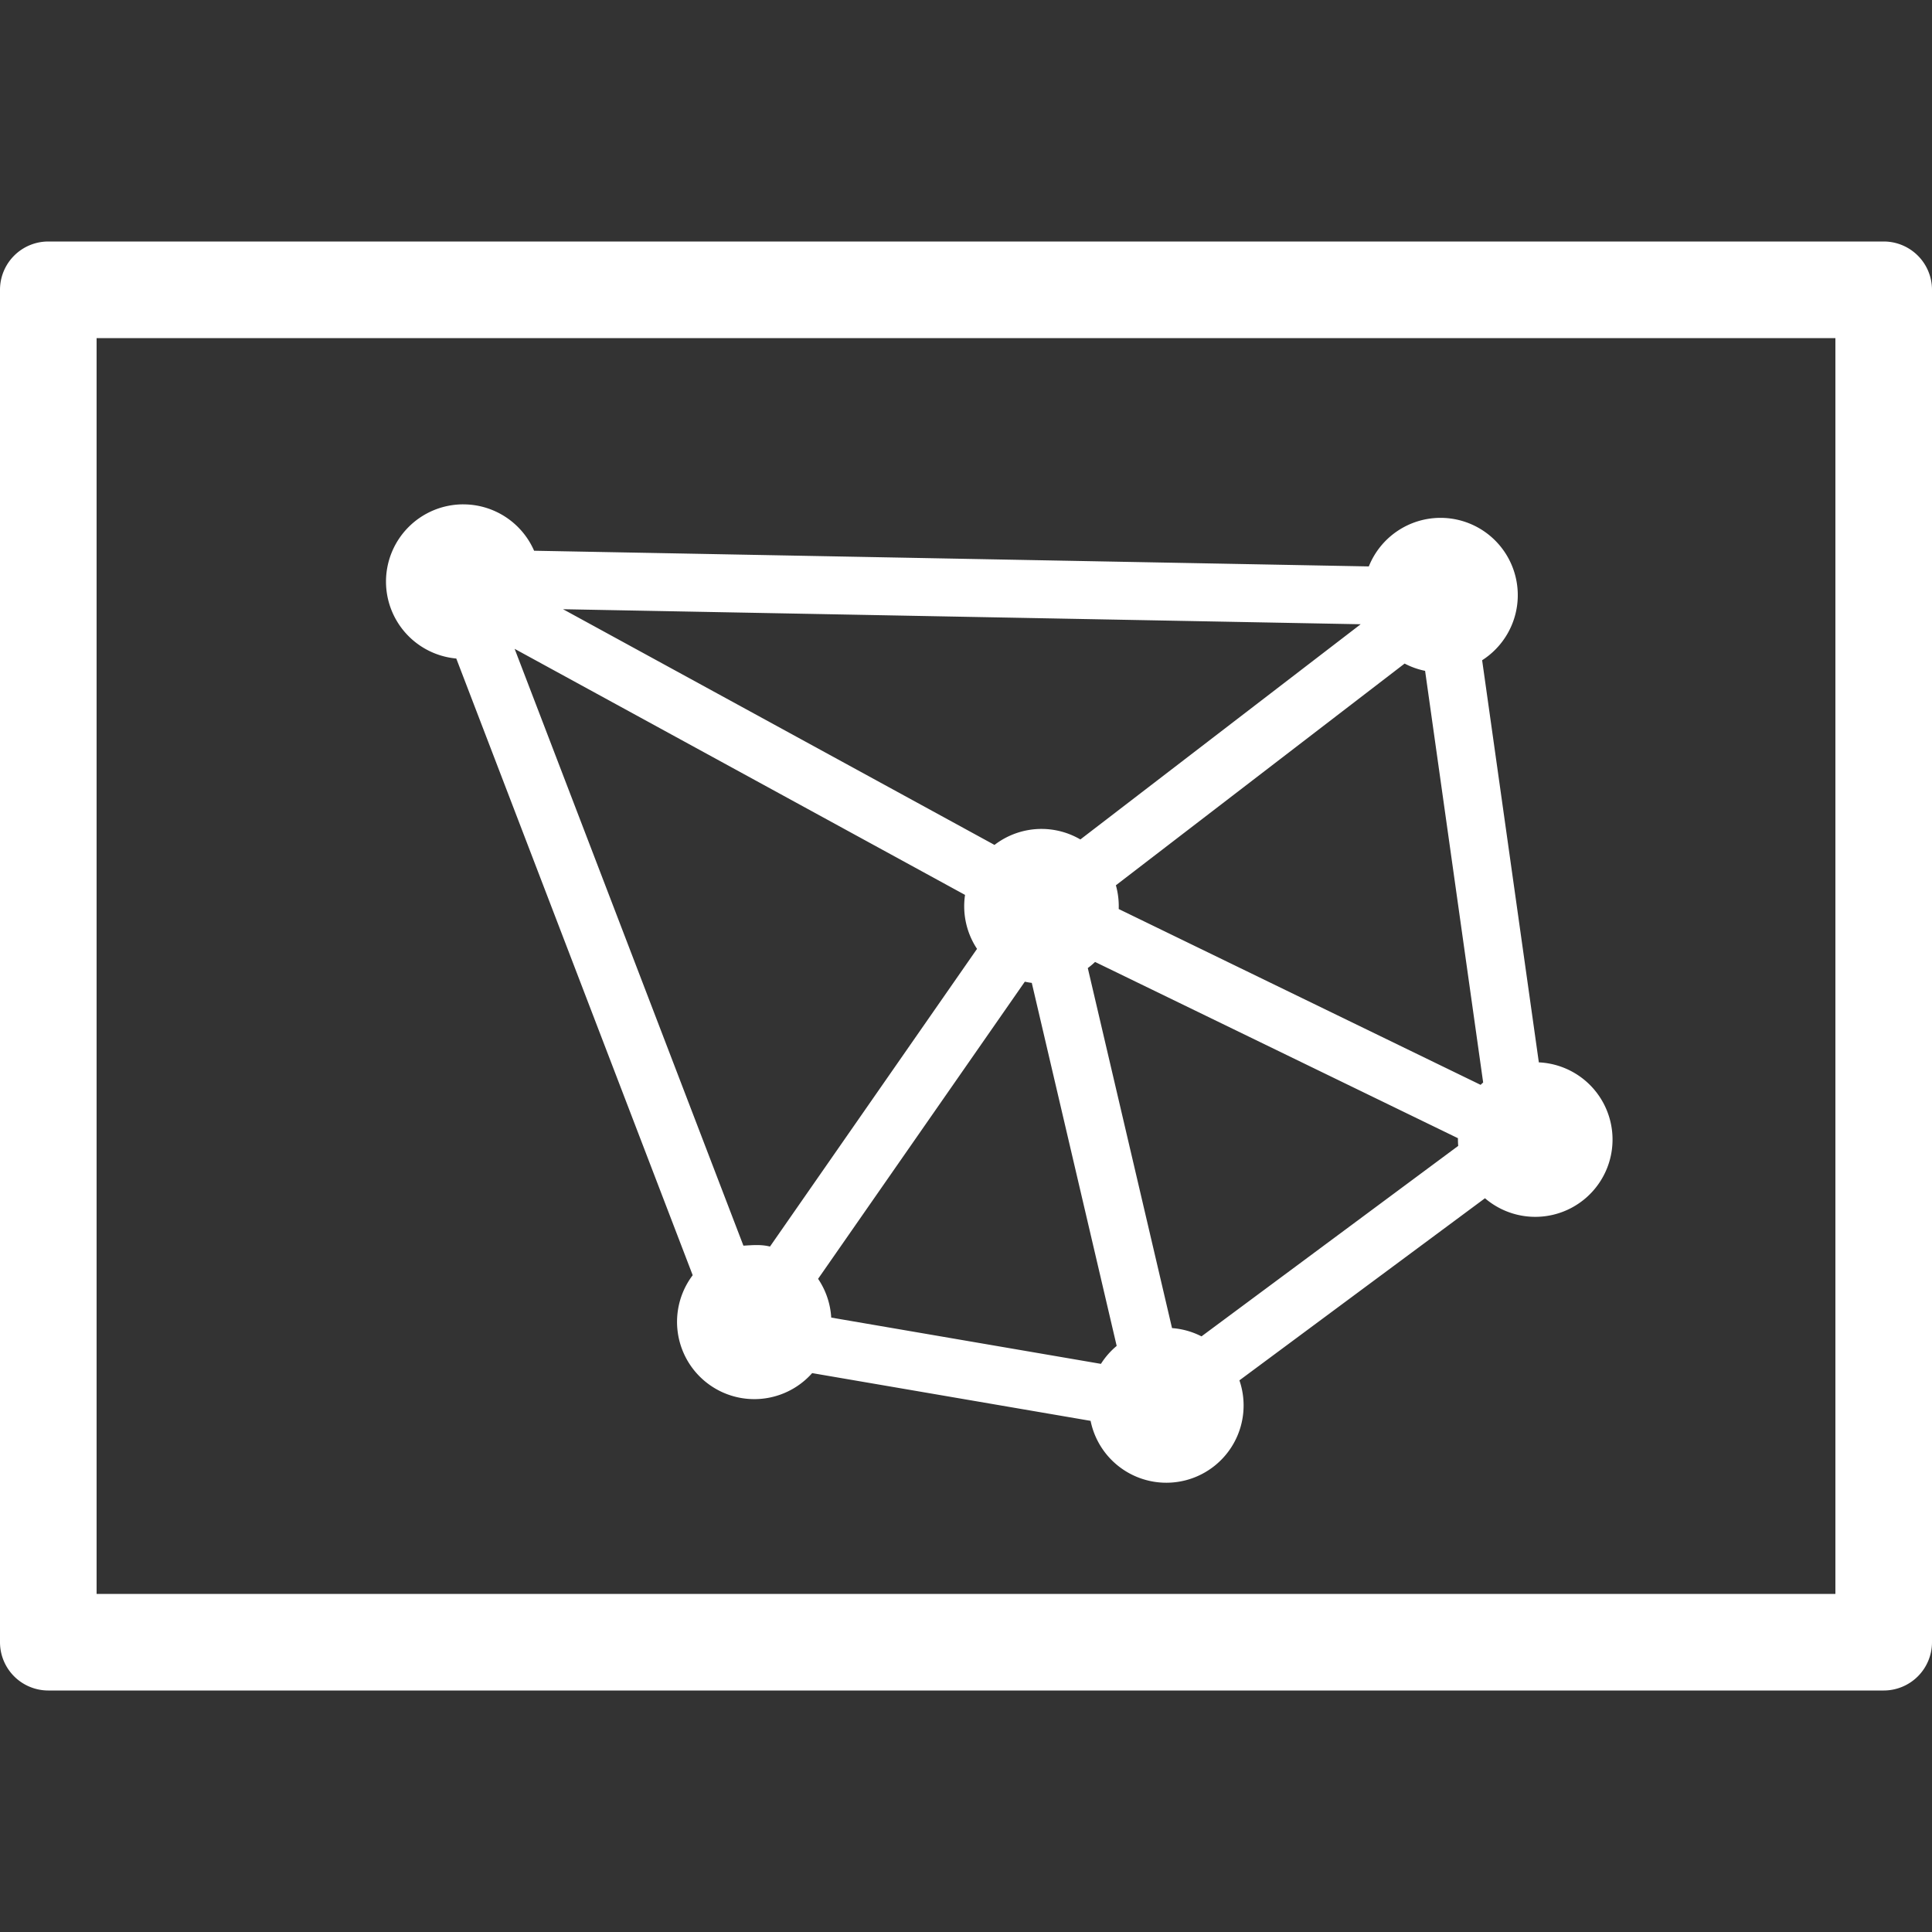<svg viewBox="0 0 100 100" xmlns="http://www.w3.org/2000/svg" xmlns:xlink="http://www.w3.org/1999/xlink" aria-hidden="true" role="img" class="iconify iconify--gis" preserveAspectRatio="xMidYMid meet" fill="#000000"><rect x="0" y="0" width="100" height="100" fill="#333333" stroke="none"/><g id="SVGRepo_bgCarrier" stroke-width="0"></g><g id="SVGRepo_tracerCarrier" stroke-linecap="round" stroke-linejoin="round"></g><g id="SVGRepo_iconCarrier"><path d="M23.979 26.105a4 4 0 0 0-4 4a4 4 0 0 0 3.638 3.98l12.237 31.92a4 4 0 0 0 6.183 5.067l14.412 2.471a4 4 0 1 0 7.703-2.096l12.71-9.426a4 4 0 1 0 2.788-7.033l-2.935-20.814a4 4 0 0 0-2.154-7.37a4 4 0 0 0-3.711 2.514l-43.205-.812a4 4 0 0 0-3.666-2.4zm5.164 5.428l41.285.778L55.92 43.45a4 4 0 0 0-2.012-.545a4 4 0 0 0-2.433.828zm-2.506 2.051L49.95 46.32a4 4 0 0 0 .621 2.793L39.854 64.521c-.48-.12-.926-.069-1.375-.046zm46.066.762a4 4 0 0 0 1.06.377l3.005 21.306c-.045.04-.089.081-.131.123l-18.733-9.101a4 4 0 0 0-.146-1.229zM56.68 49.79l18.783 9.123a3.99 3.99 0 0 0 .014.398L62.189 69.17a4 4 0 0 0-1.525-.428l-4.36-18.635a4 4 0 0 0 .376-.316zm-3.635 1.022a4 4 0 0 0 .36.062l4.394 18.79a4 4 0 0 0-.815.929l-13.96-2.395a4 4 0 0 0-.68-2.006z" fill="#ffffff"></path><path d="M2.5 12.5A2.5 2.5 0 0 0 0 15v70a2.5 2.5 0 0 0 2.5 2.5h95A2.5 2.5 0 0 0 100 85V15a2.5 2.5 0 0 0-2.5-2.5h-95zm2.5 5h90v65H5v-65z" fill="#ffffff"></path></g></svg>
